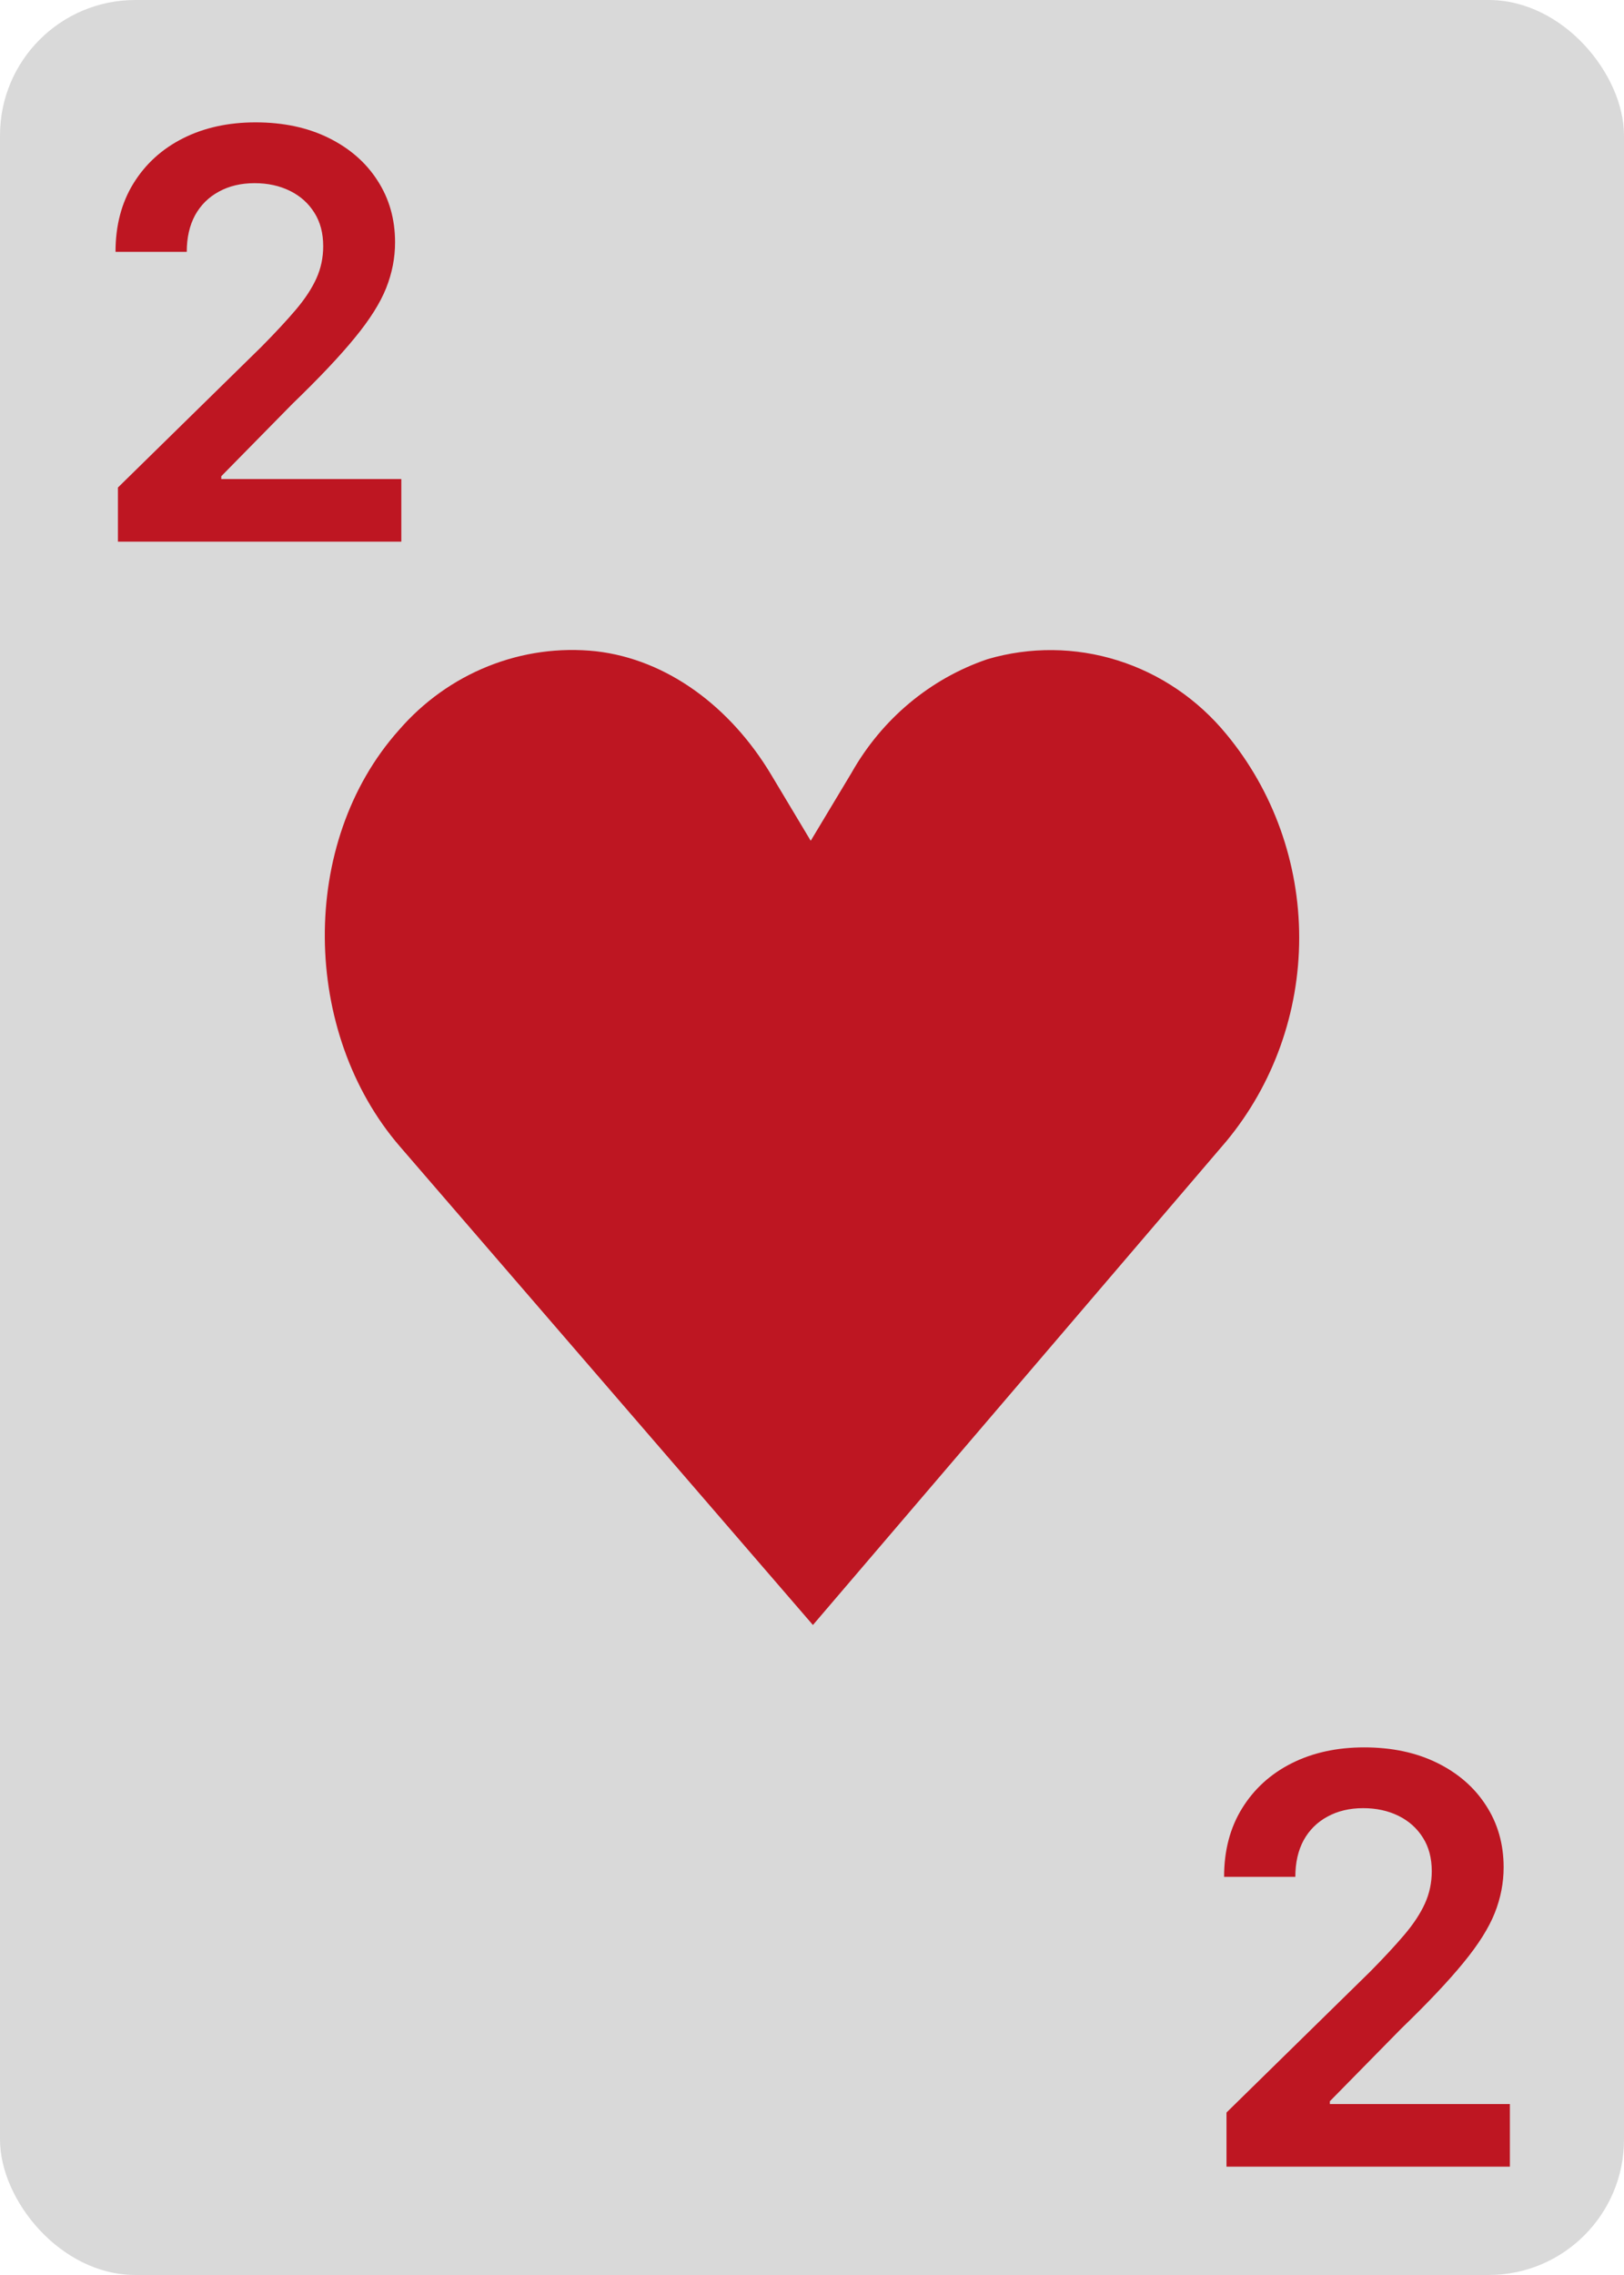 <svg width="60" height="84" viewBox="0 0 60 84" fill="none" xmlns="http://www.w3.org/2000/svg">
<rect width="60" height="84" rx="5" fill="#D9D9D9"/>
<path d="M45.308 42.139C47.045 40.045 48 37.379 48 34.623C48 31.867 47.045 29.202 45.308 27.107C44.251 25.82 42.857 24.875 41.292 24.384C39.728 23.893 38.059 23.877 36.486 24.338C34.369 25.056 32.581 26.55 31.46 28.536L29.953 31.044L28.493 28.607C26.992 26.099 24.651 24.35 22.023 24.047C20.67 23.902 19.304 24.091 18.036 24.599C16.768 25.106 15.635 25.917 14.731 26.965C11.028 31.116 11.137 38.125 14.777 42.335L30.034 60L45.308 42.139Z" fill="#BE1622"/>
<path d="M45.314 80V78.001L50.617 72.804C51.124 72.291 51.546 71.837 51.884 71.439C52.222 71.041 52.476 70.656 52.645 70.283C52.814 69.91 52.898 69.512 52.898 69.09C52.898 68.608 52.789 68.195 52.57 67.852C52.352 67.504 52.051 67.235 51.668 67.046C51.285 66.858 50.85 66.763 50.363 66.763C49.861 66.763 49.421 66.868 49.043 67.076C48.665 67.28 48.372 67.571 48.163 67.949C47.959 68.327 47.857 68.777 47.857 69.299H45.225C45.225 68.329 45.446 67.487 45.889 66.771C46.331 66.055 46.94 65.5 47.716 65.108C48.496 64.715 49.391 64.519 50.4 64.519C51.424 64.519 52.324 64.71 53.1 65.093C53.875 65.475 54.477 66 54.904 66.666C55.337 67.332 55.553 68.093 55.553 68.948C55.553 69.52 55.444 70.082 55.225 70.633C55.006 71.185 54.621 71.797 54.069 72.468C53.522 73.139 52.754 73.952 51.765 74.907L49.133 77.584V77.688H55.784V80H45.314Z" fill="#BE1622"/>
<path d="M4.357 20V18.001L9.659 12.804C10.166 12.291 10.589 11.837 10.927 11.439C11.265 11.041 11.519 10.656 11.688 10.283C11.857 9.91 11.941 9.512 11.941 9.09C11.941 8.608 11.832 8.195 11.613 7.852C11.395 7.504 11.094 7.235 10.711 7.047C10.328 6.858 9.893 6.763 9.406 6.763C8.904 6.763 8.464 6.868 8.086 7.076C7.708 7.28 7.415 7.571 7.206 7.949C7.002 8.327 6.9 8.777 6.9 9.299H4.268C4.268 8.329 4.489 7.487 4.931 6.771C5.374 6.055 5.983 5.5 6.759 5.108C7.539 4.715 8.434 4.518 9.443 4.518C10.467 4.518 11.367 4.71 12.143 5.093C12.918 5.476 13.52 6 13.947 6.666C14.38 7.332 14.596 8.093 14.596 8.948C14.596 9.52 14.487 10.082 14.268 10.633C14.049 11.185 13.664 11.797 13.112 12.468C12.565 13.139 11.797 13.952 10.808 14.907L8.175 17.584V17.688H14.827V20H4.357Z" fill="#BE1622"/>
</svg>
